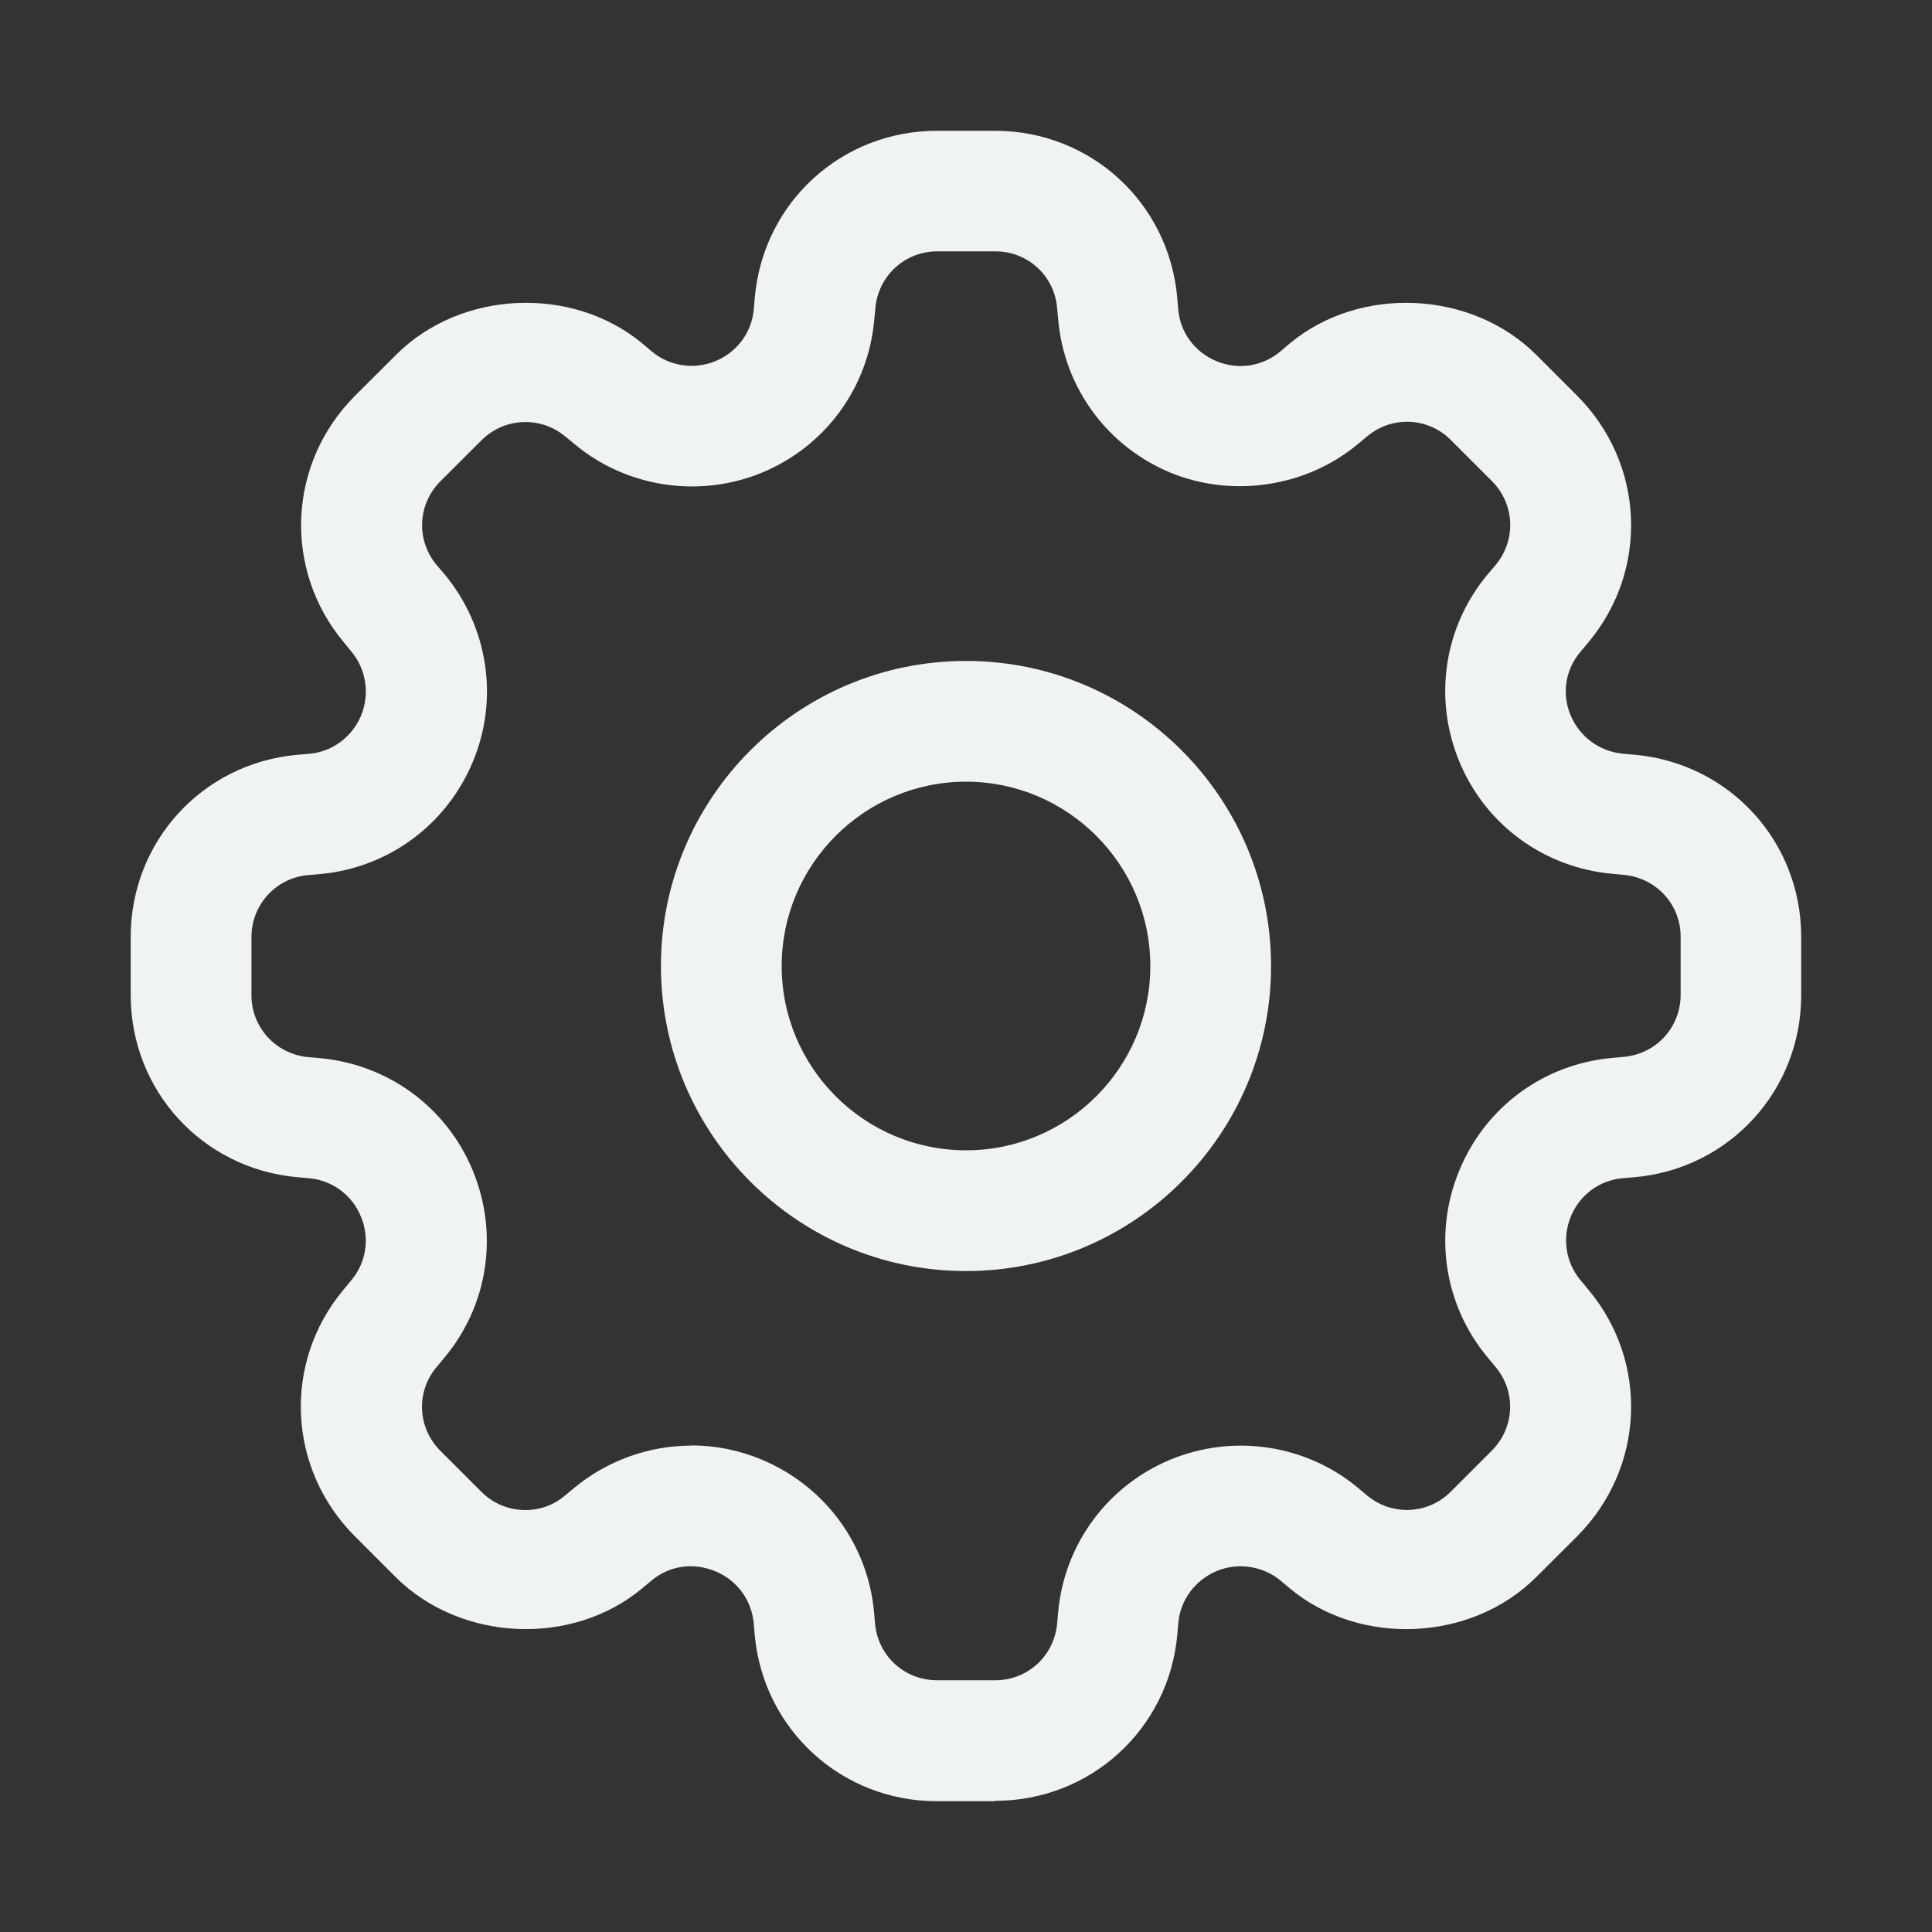 <svg width="20" height="20" viewBox="0 0 20 20" fill="none" xmlns="http://www.w3.org/2000/svg">
<rect x="0" y="0" width="20" height="20" fill="#333333" stroke="none"/>
<g id="Icons/Settings">
<g id="Group">
<path id="Vector" d="M10 6.842C8.258 6.842 6.842 8.258 6.842 10C6.842 11.742 8.258 13.158 10 13.158C11.742 13.158 13.158 11.742 13.158 10C13.158 8.258 11.742 6.842 10 6.842ZM10 11.908C8.948 11.908 8.092 11.053 8.092 10C8.092 8.947 8.95 8.092 10 8.092C11.05 8.092 11.908 8.947 11.908 10C11.908 11.053 11.052 11.908 10 11.908Z" fill="#EFF3F4"/>
<path id="Vector_2" d="M10.3 18.646H9.698C8.713 18.646 7.903 17.906 7.813 16.926L7.802 16.803C7.781 16.564 7.629 16.359 7.408 16.267C7.17 16.167 6.923 16.212 6.743 16.363L6.647 16.443C5.923 17.047 4.769 16.996 4.097 16.327L3.672 15.902C2.975 15.202 2.925 14.107 3.555 13.352L3.637 13.253C3.792 13.068 3.828 12.818 3.738 12.598C3.647 12.371 3.44 12.219 3.2 12.197L3.075 12.186C2.092 12.097 1.353 11.286 1.353 10.301V9.699C1.353 8.713 2.093 7.904 3.073 7.814L3.203 7.803C3.44 7.782 3.644 7.63 3.738 7.408C3.829 7.183 3.792 6.931 3.638 6.746L3.559 6.649C2.928 5.893 2.978 4.797 3.673 4.099L4.1 3.673C4.77 3.003 5.923 2.952 6.65 3.556L6.747 3.638C6.928 3.791 7.187 3.829 7.405 3.739C7.63 3.646 7.782 3.441 7.803 3.203L7.814 3.076C7.903 2.093 8.714 1.354 9.699 1.354H10.301C11.287 1.354 12.096 2.094 12.186 3.074L12.197 3.204C12.218 3.442 12.369 3.646 12.591 3.738C12.822 3.835 13.074 3.789 13.252 3.64L13.352 3.555C14.075 2.953 15.231 3.003 15.902 3.672L16.328 4.098C17.024 4.797 17.074 5.893 16.444 6.648L16.361 6.747C16.204 6.93 16.166 7.182 16.258 7.403C16.352 7.628 16.558 7.778 16.797 7.802L16.923 7.813C17.907 7.903 18.646 8.713 18.646 9.698V10.301C18.646 11.287 17.906 12.096 16.926 12.186L16.797 12.197C16.56 12.217 16.355 12.368 16.263 12.589C16.169 12.816 16.207 13.068 16.361 13.252L16.444 13.352C17.074 14.106 17.024 15.202 16.328 15.902L15.902 16.327C15.23 16.997 14.078 17.047 13.352 16.443L13.257 16.363C13.076 16.211 12.815 16.172 12.598 16.262C12.371 16.357 12.219 16.562 12.198 16.8L12.187 16.925C12.098 17.902 11.287 18.642 10.302 18.642L10.3 18.646ZM7.156 14.963C7.406 14.963 7.65 15.012 7.881 15.108C8.539 15.382 8.984 15.987 9.048 16.688L9.059 16.811C9.09 17.144 9.365 17.394 9.701 17.394H10.303C10.636 17.394 10.911 17.144 10.943 16.811L10.954 16.688C11.018 15.986 11.463 15.382 12.114 15.111C12.775 14.836 13.527 14.959 14.058 15.402L14.152 15.481C14.301 15.604 14.457 15.631 14.563 15.631C14.735 15.631 14.897 15.564 15.018 15.442L15.443 15.017C15.68 14.78 15.697 14.408 15.483 14.152L15.4 14.052C14.948 13.51 14.836 12.768 15.107 12.116C15.378 11.457 15.983 11.016 16.685 10.952L16.814 10.94C17.145 10.909 17.398 10.634 17.398 10.298V9.697C17.398 9.363 17.145 9.088 16.812 9.057L16.686 9.045C15.981 8.98 15.377 8.537 15.107 7.884C14.835 7.228 14.948 6.486 15.401 5.945L15.484 5.847C15.698 5.588 15.681 5.217 15.444 4.98L15.019 4.555C14.898 4.433 14.736 4.366 14.564 4.366C14.458 4.366 14.302 4.393 14.154 4.516L14.054 4.599C13.526 5.039 12.762 5.158 12.119 4.894C11.463 4.622 11.019 4.018 10.955 3.314L10.943 3.185C10.914 2.854 10.639 2.602 10.304 2.602H9.702C9.368 2.602 9.093 2.854 9.062 3.187L9.05 3.313C8.987 4.016 8.543 4.62 7.892 4.891C7.236 5.163 6.481 5.043 5.95 4.599L5.852 4.519C5.702 4.394 5.545 4.369 5.439 4.369C5.268 4.369 5.106 4.436 4.984 4.558L4.558 4.983C4.323 5.219 4.305 5.591 4.519 5.848L4.603 5.946C5.053 6.49 5.167 7.233 4.896 7.883C4.623 8.54 4.019 8.983 3.317 9.048L3.187 9.059C2.856 9.09 2.603 9.365 2.603 9.701V10.303C2.603 10.636 2.856 10.911 3.188 10.943L3.313 10.954C4.02 11.019 4.624 11.464 4.894 12.117C5.165 12.773 5.053 13.513 4.6 14.055L4.52 14.151C4.303 14.409 4.322 14.781 4.558 15.018L4.983 15.443C5.105 15.565 5.267 15.632 5.438 15.632C5.544 15.632 5.701 15.607 5.848 15.482L5.945 15.402C6.283 15.122 6.714 14.965 7.156 14.965V14.963Z" fill="#EFF3F4"/>
</g>
</g>
</svg>
